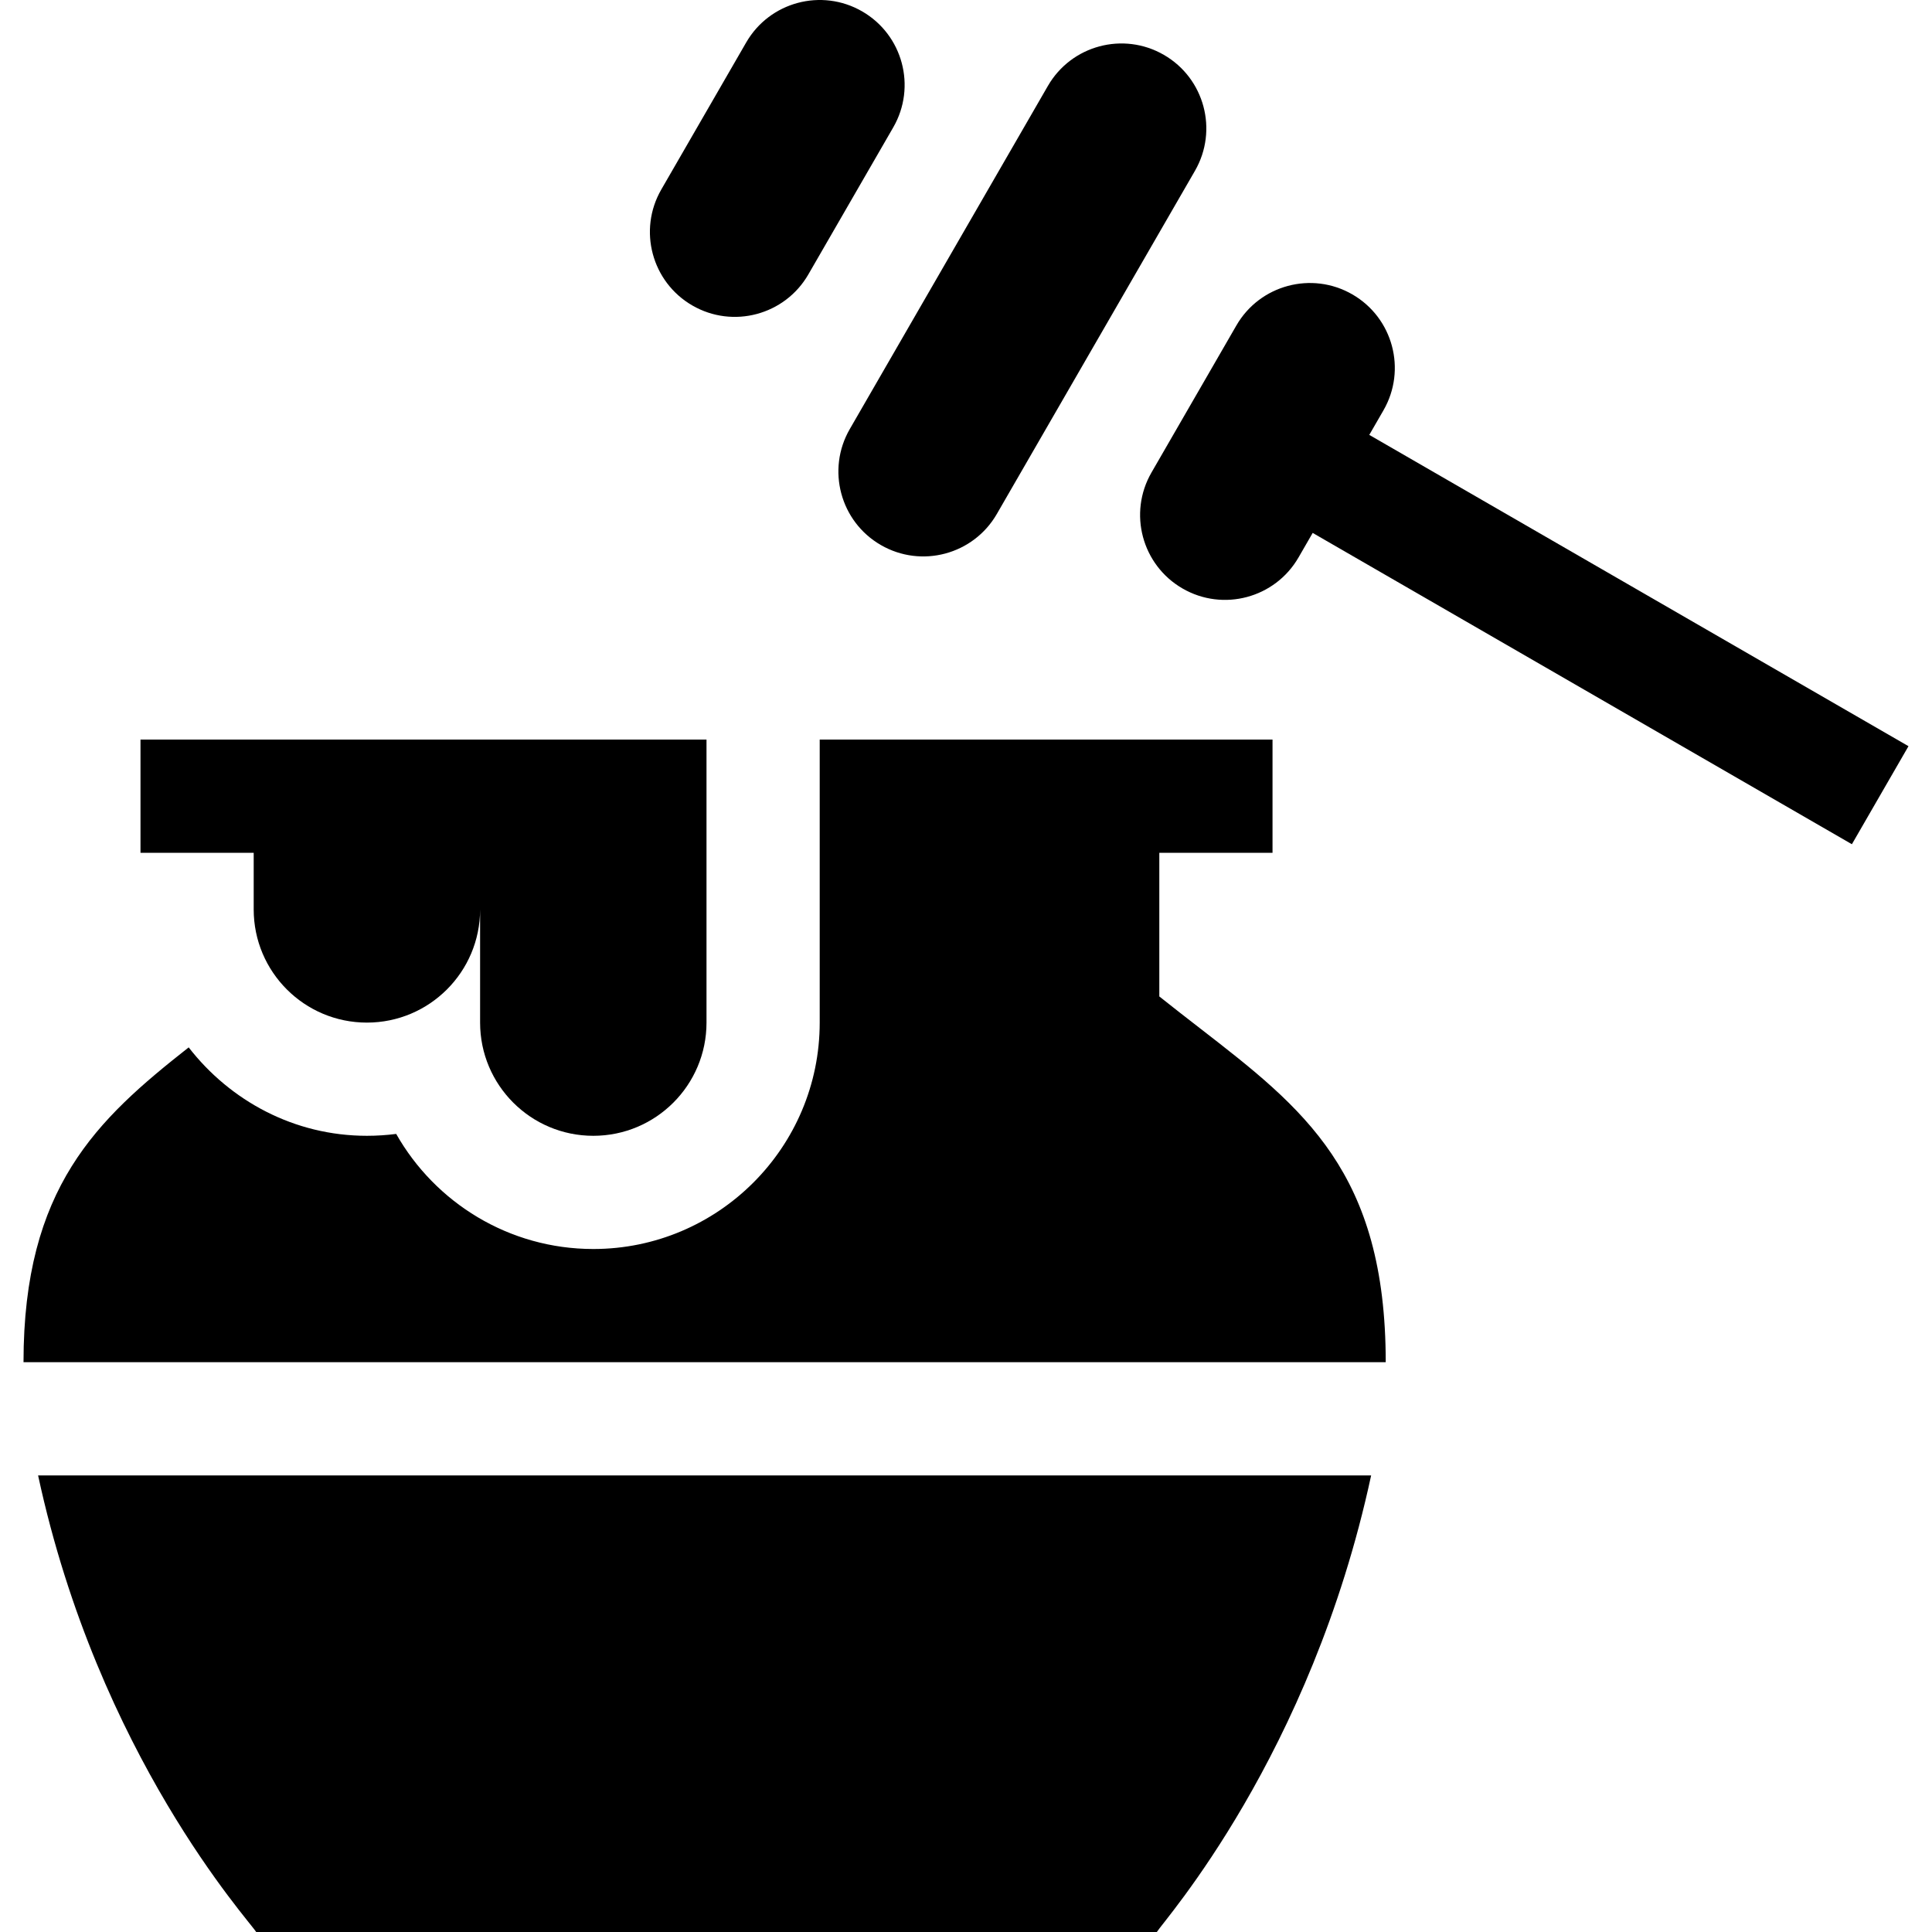 <svg id="Capa_1" enable-background="new 0 0 512 512" height="512" viewBox="0 0 512 512" width="512" xmlns="http://www.w3.org/2000/svg"><g><path d="m228.485 3.019c-10.761-6.215-24.523-2.527-30.736 8.234l-22.5 38.972c-6.213 10.761-2.525 24.521 8.236 30.734 10.761 6.215 24.521 2.527 30.736-8.234l22.5-38.972c6.213-10.761 2.525-24.521-8.236-30.734z"/><path d="m233.436 144.441c10.763 6.215 24.523 2.527 30.736-8.234l52.5-90.934c6.213-10.761 2.527-24.521-8.236-30.734-10.761-6.215-24.521-2.527-30.734 8.234l-52.5 90.934c-6.215 10.76-2.527 24.521 8.234 30.734z"/><path d="m505.769 197.748-142.896-82.498 3.75-6.497c6.215-10.761 2.527-24.521-8.234-30.734-10.763-6.215-24.523-2.527-30.736 8.234l-22.5 38.972c-6.213 10.761-2.527 24.521 8.236 30.734 10.761 6.215 24.521 2.527 30.734-8.234l3.75-6.497 142.896 82.5z"/><path d="m363.367 391h-353.272c16.001 74.317 55.964 117.977 57.796 121h238.682c1.819-3.003 40.775-46.597 56.794-121z"/><path d="m37.231 226h30v15c0 16.567 13.431 30 30 30s30-13.433 30-30v30c0 16.567 13.431 30 30 30s30-13.433 30-30v-75h-150z"/><path d="m6.231 361h361c0-50.361-21.724-67.192-49.219-88.491-3.428-2.651-7.017-5.435-10.781-8.438v-38.071h30v-30h-120v75c0 33.091-26.909 60-60 60-22.368 0-41.924-12.305-52.236-30.498-2.534.322-5.127.498-7.764.498-19.266 0-36.246-9.28-47.23-23.432-24.333 19.147-43.77 37.126-43.77 83.432z"/></g></svg>
